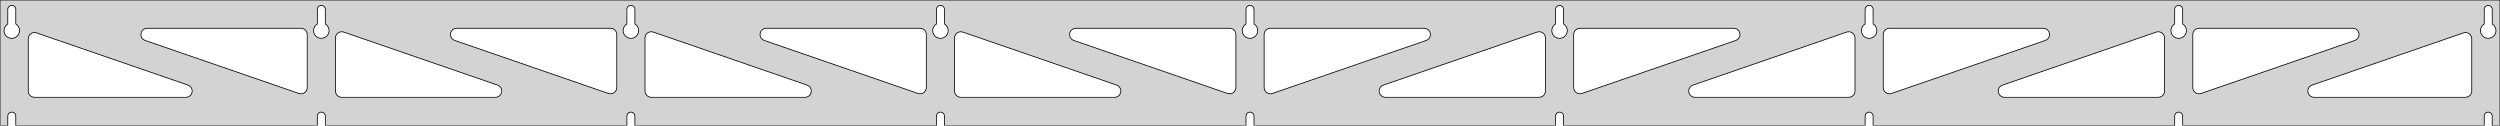 <?xml version="1.0" standalone="no"?>
<!DOCTYPE svg PUBLIC "-//W3C//DTD SVG 1.1//EN" "http://www.w3.org/Graphics/SVG/1.1/DTD/svg11.dtd">
<svg width="1593mm" height="80mm" viewBox="0 -80 1593 80" xmlns="http://www.w3.org/2000/svg" version="1.1">
<title>OpenSCAD Model</title>
<path d="
M 1593,-80 L 0,-80 L 0,-0 L 4.95,-0 L 4.95,-6 L 5.006,-6.53
 L 5.17,-7.037 L 5.437,-7.499 L 5.794,-7.895 L 6.225,-8.208 L 6.712,-8.425 L 7.233,-8.536
 L 7.767,-8.536 L 8.288,-8.425 L 8.775,-8.208 L 9.206,-7.895 L 9.563,-7.499 L 9.83,-7.037
 L 9.994,-6.53 L 10.05,-6 L 10.05,-0 L 202.2,-0 L 202.2,-6 L 202.256,-6.53
 L 202.42,-7.037 L 202.687,-7.499 L 203.044,-7.895 L 203.475,-8.208 L 203.962,-8.425 L 204.483,-8.536
 L 205.017,-8.536 L 205.538,-8.425 L 206.025,-8.208 L 206.456,-7.895 L 206.813,-7.499 L 207.08,-7.037
 L 207.244,-6.53 L 207.3,-6 L 207.3,-0 L 399.45,-0 L 399.45,-6 L 399.506,-6.53
 L 399.67,-7.037 L 399.937,-7.499 L 400.294,-7.895 L 400.725,-8.208 L 401.212,-8.425 L 401.733,-8.536
 L 402.267,-8.536 L 402.788,-8.425 L 403.275,-8.208 L 403.706,-7.895 L 404.063,-7.499 L 404.33,-7.037
 L 404.494,-6.53 L 404.55,-6 L 404.55,-0 L 596.7,-0 L 596.7,-6 L 596.756,-6.53
 L 596.92,-7.037 L 597.187,-7.499 L 597.544,-7.895 L 597.975,-8.208 L 598.462,-8.425 L 598.983,-8.536
 L 599.517,-8.536 L 600.038,-8.425 L 600.525,-8.208 L 600.956,-7.895 L 601.313,-7.499 L 601.58,-7.037
 L 601.744,-6.53 L 601.8,-6 L 601.8,-0 L 793.95,-0 L 793.95,-6 L 794.006,-6.53
 L 794.17,-7.037 L 794.437,-7.499 L 794.794,-7.895 L 795.225,-8.208 L 795.712,-8.425 L 796.233,-8.536
 L 796.767,-8.536 L 797.288,-8.425 L 797.775,-8.208 L 798.206,-7.895 L 798.563,-7.499 L 798.83,-7.037
 L 798.994,-6.53 L 799.05,-6 L 799.05,-0 L 991.2,-0 L 991.2,-6 L 991.256,-6.53
 L 991.42,-7.037 L 991.687,-7.499 L 992.044,-7.895 L 992.475,-8.208 L 992.962,-8.425 L 993.483,-8.536
 L 994.017,-8.536 L 994.538,-8.425 L 995.025,-8.208 L 995.456,-7.895 L 995.813,-7.499 L 996.08,-7.037
 L 996.244,-6.53 L 996.3,-6 L 996.3,-0 L 1188.45,-0 L 1188.45,-6 L 1188.51,-6.53
 L 1188.67,-7.037 L 1188.94,-7.499 L 1189.29,-7.895 L 1189.72,-8.208 L 1190.21,-8.425 L 1190.73,-8.536
 L 1191.27,-8.536 L 1191.79,-8.425 L 1192.27,-8.208 L 1192.71,-7.895 L 1193.06,-7.499 L 1193.33,-7.037
 L 1193.49,-6.53 L 1193.55,-6 L 1193.55,-0 L 1385.7,-0 L 1385.7,-6 L 1385.76,-6.53
 L 1385.92,-7.037 L 1386.19,-7.499 L 1386.54,-7.895 L 1386.97,-8.208 L 1387.46,-8.425 L 1387.98,-8.536
 L 1388.52,-8.536 L 1389.04,-8.425 L 1389.52,-8.208 L 1389.96,-7.895 L 1390.31,-7.499 L 1390.58,-7.037
 L 1390.74,-6.53 L 1390.8,-6 L 1390.8,-0 L 1582.95,-0 L 1582.95,-6 L 1583.01,-6.53
 L 1583.17,-7.037 L 1583.44,-7.499 L 1583.79,-7.895 L 1584.22,-8.208 L 1584.71,-8.425 L 1585.23,-8.536
 L 1585.77,-8.536 L 1586.29,-8.425 L 1586.77,-8.208 L 1587.21,-7.895 L 1587.56,-7.499 L 1587.83,-7.037
 L 1587.99,-6.53 L 1588.05,-6 L 1588.05,-0 L 1593,-0 z
M 204.236,-55.607 L 203.727,-55.688 L 203.23,-55.821 L 202.749,-56.005 L 202.29,-56.239 L 201.858,-56.52
 L 201.458,-56.844 L 201.094,-57.208 L 200.77,-57.608 L 200.489,-58.04 L 200.255,-58.499 L 200.071,-58.98
 L 199.938,-59.477 L 199.857,-59.986 L 199.83,-60.5 L 199.857,-61.014 L 199.938,-61.523 L 200.071,-62.02
 L 200.255,-62.501 L 200.489,-62.96 L 200.77,-63.392 L 201.094,-63.792 L 201.458,-64.156 L 201.858,-64.48
 L 202.2,-64.702 L 202.2,-74 L 202.256,-74.53 L 202.42,-75.037 L 202.687,-75.499 L 203.044,-75.895
 L 203.475,-76.208 L 203.962,-76.425 L 204.483,-76.536 L 205.017,-76.536 L 205.538,-76.425 L 206.025,-76.208
 L 206.456,-75.895 L 206.813,-75.499 L 207.08,-75.037 L 207.244,-74.53 L 207.3,-74 L 207.3,-64.702
 L 207.642,-64.48 L 208.042,-64.156 L 208.406,-63.792 L 208.73,-63.392 L 209.011,-62.96 L 209.245,-62.501
 L 209.429,-62.02 L 209.562,-61.523 L 209.643,-61.014 L 209.67,-60.5 L 209.643,-59.986 L 209.562,-59.477
 L 209.429,-58.98 L 209.245,-58.499 L 209.011,-58.04 L 208.73,-57.608 L 208.406,-57.208 L 208.042,-56.844
 L 207.642,-56.52 L 207.21,-56.239 L 206.751,-56.005 L 206.27,-55.821 L 205.773,-55.688 L 205.264,-55.607
 L 204.75,-55.58 z
M 1190.49,-55.607 L 1189.98,-55.688 L 1189.48,-55.821 L 1189,-56.005 L 1188.54,-56.239 L 1188.11,-56.52
 L 1187.71,-56.844 L 1187.34,-57.208 L 1187.02,-57.608 L 1186.74,-58.04 L 1186.51,-58.499 L 1186.32,-58.98
 L 1186.19,-59.477 L 1186.11,-59.986 L 1186.08,-60.5 L 1186.11,-61.014 L 1186.19,-61.523 L 1186.32,-62.02
 L 1186.51,-62.501 L 1186.74,-62.96 L 1187.02,-63.392 L 1187.34,-63.792 L 1187.71,-64.156 L 1188.11,-64.48
 L 1188.45,-64.702 L 1188.45,-74 L 1188.51,-74.53 L 1188.67,-75.037 L 1188.94,-75.499 L 1189.29,-75.895
 L 1189.73,-76.208 L 1190.21,-76.425 L 1190.73,-76.536 L 1191.27,-76.536 L 1191.79,-76.425 L 1192.27,-76.208
 L 1192.71,-75.895 L 1193.06,-75.499 L 1193.33,-75.037 L 1193.49,-74.53 L 1193.55,-74 L 1193.55,-64.702
 L 1193.89,-64.48 L 1194.29,-64.156 L 1194.66,-63.792 L 1194.98,-63.392 L 1195.26,-62.96 L 1195.49,-62.501
 L 1195.68,-62.02 L 1195.81,-61.523 L 1195.89,-61.014 L 1195.92,-60.5 L 1195.89,-59.986 L 1195.81,-59.477
 L 1195.68,-58.98 L 1195.49,-58.499 L 1195.26,-58.04 L 1194.98,-57.608 L 1194.66,-57.208 L 1194.29,-56.844
 L 1193.89,-56.52 L 1193.46,-56.239 L 1193,-56.005 L 1192.52,-55.821 L 1192.02,-55.688 L 1191.51,-55.607
 L 1191,-55.58 z
M 993.236,-55.607 L 992.727,-55.688 L 992.23,-55.821 L 991.749,-56.005 L 991.29,-56.239 L 990.858,-56.52
 L 990.458,-56.844 L 990.094,-57.208 L 989.77,-57.608 L 989.489,-58.04 L 989.255,-58.499 L 989.071,-58.98
 L 988.938,-59.477 L 988.857,-59.986 L 988.83,-60.5 L 988.857,-61.014 L 988.938,-61.523 L 989.071,-62.02
 L 989.255,-62.501 L 989.489,-62.96 L 989.77,-63.392 L 990.094,-63.792 L 990.458,-64.156 L 990.858,-64.48
 L 991.2,-64.702 L 991.2,-74 L 991.256,-74.53 L 991.42,-75.037 L 991.687,-75.499 L 992.044,-75.895
 L 992.475,-76.208 L 992.962,-76.425 L 993.483,-76.536 L 994.017,-76.536 L 994.538,-76.425 L 995.025,-76.208
 L 995.456,-75.895 L 995.813,-75.499 L 996.08,-75.037 L 996.244,-74.53 L 996.3,-74 L 996.3,-64.702
 L 996.642,-64.48 L 997.042,-64.156 L 997.406,-63.792 L 997.73,-63.392 L 998.011,-62.96 L 998.245,-62.501
 L 998.429,-62.02 L 998.562,-61.523 L 998.643,-61.014 L 998.67,-60.5 L 998.643,-59.986 L 998.562,-59.477
 L 998.429,-58.98 L 998.245,-58.499 L 998.011,-58.04 L 997.73,-57.608 L 997.406,-57.208 L 997.042,-56.844
 L 996.642,-56.52 L 996.21,-56.239 L 995.751,-56.005 L 995.27,-55.821 L 994.773,-55.688 L 994.264,-55.607
 L 993.75,-55.58 z
M 6.986,-55.607 L 6.477,-55.688 L 5.98,-55.821 L 5.499,-56.005 L 5.04,-56.239 L 4.608,-56.52
 L 4.208,-56.844 L 3.844,-57.208 L 3.52,-57.608 L 3.239,-58.04 L 3.005,-58.499 L 2.821,-58.98
 L 2.688,-59.477 L 2.607,-59.986 L 2.58,-60.5 L 2.607,-61.014 L 2.688,-61.523 L 2.821,-62.02
 L 3.005,-62.501 L 3.239,-62.96 L 3.52,-63.392 L 3.844,-63.792 L 4.208,-64.156 L 4.608,-64.48
 L 4.95,-64.702 L 4.95,-74 L 5.006,-74.53 L 5.17,-75.037 L 5.437,-75.499 L 5.794,-75.895
 L 6.225,-76.208 L 6.712,-76.425 L 7.233,-76.536 L 7.767,-76.536 L 8.288,-76.425 L 8.775,-76.208
 L 9.206,-75.895 L 9.563,-75.499 L 9.83,-75.037 L 9.994,-74.53 L 10.05,-74 L 10.05,-64.702
 L 10.392,-64.48 L 10.792,-64.156 L 11.156,-63.792 L 11.48,-63.392 L 11.761,-62.96 L 11.995,-62.501
 L 12.179,-62.02 L 12.312,-61.523 L 12.393,-61.014 L 12.42,-60.5 L 12.393,-59.986 L 12.312,-59.477
 L 12.179,-58.98 L 11.995,-58.499 L 11.761,-58.04 L 11.48,-57.608 L 11.156,-57.208 L 10.792,-56.844
 L 10.392,-56.52 L 9.96,-56.239 L 9.501,-56.005 L 9.02,-55.821 L 8.523,-55.688 L 8.014,-55.607
 L 7.5,-55.58 z
M 795.986,-55.607 L 795.477,-55.688 L 794.98,-55.821 L 794.499,-56.005 L 794.04,-56.239 L 793.608,-56.52
 L 793.208,-56.844 L 792.844,-57.208 L 792.52,-57.608 L 792.239,-58.04 L 792.005,-58.499 L 791.821,-58.98
 L 791.688,-59.477 L 791.607,-59.986 L 791.58,-60.5 L 791.607,-61.014 L 791.688,-61.523 L 791.821,-62.02
 L 792.005,-62.501 L 792.239,-62.96 L 792.52,-63.392 L 792.844,-63.792 L 793.208,-64.156 L 793.608,-64.48
 L 793.95,-64.702 L 793.95,-74 L 794.006,-74.53 L 794.17,-75.037 L 794.437,-75.499 L 794.794,-75.895
 L 795.225,-76.208 L 795.712,-76.425 L 796.233,-76.536 L 796.767,-76.536 L 797.288,-76.425 L 797.775,-76.208
 L 798.206,-75.895 L 798.563,-75.499 L 798.83,-75.037 L 798.994,-74.53 L 799.05,-74 L 799.05,-64.702
 L 799.392,-64.48 L 799.792,-64.156 L 800.156,-63.792 L 800.48,-63.392 L 800.761,-62.96 L 800.995,-62.501
 L 801.179,-62.02 L 801.312,-61.523 L 801.393,-61.014 L 801.42,-60.5 L 801.393,-59.986 L 801.312,-59.477
 L 801.179,-58.98 L 800.995,-58.499 L 800.761,-58.04 L 800.48,-57.608 L 800.156,-57.208 L 799.792,-56.844
 L 799.392,-56.52 L 798.96,-56.239 L 798.501,-56.005 L 798.02,-55.821 L 797.523,-55.688 L 797.014,-55.607
 L 796.5,-55.58 z
M 1387.74,-55.607 L 1387.23,-55.688 L 1386.73,-55.821 L 1386.25,-56.005 L 1385.79,-56.239 L 1385.36,-56.52
 L 1384.96,-56.844 L 1384.59,-57.208 L 1384.27,-57.608 L 1383.99,-58.04 L 1383.76,-58.499 L 1383.57,-58.98
 L 1383.44,-59.477 L 1383.36,-59.986 L 1383.33,-60.5 L 1383.36,-61.014 L 1383.44,-61.523 L 1383.57,-62.02
 L 1383.76,-62.501 L 1383.99,-62.96 L 1384.27,-63.392 L 1384.59,-63.792 L 1384.96,-64.156 L 1385.36,-64.48
 L 1385.7,-64.702 L 1385.7,-74 L 1385.76,-74.53 L 1385.92,-75.037 L 1386.19,-75.499 L 1386.54,-75.895
 L 1386.98,-76.208 L 1387.46,-76.425 L 1387.98,-76.536 L 1388.52,-76.536 L 1389.04,-76.425 L 1389.52,-76.208
 L 1389.96,-75.895 L 1390.31,-75.499 L 1390.58,-75.037 L 1390.74,-74.53 L 1390.8,-74 L 1390.8,-64.702
 L 1391.14,-64.48 L 1391.54,-64.156 L 1391.91,-63.792 L 1392.23,-63.392 L 1392.51,-62.96 L 1392.74,-62.501
 L 1392.93,-62.02 L 1393.06,-61.523 L 1393.14,-61.014 L 1393.17,-60.5 L 1393.14,-59.986 L 1393.06,-59.477
 L 1392.93,-58.98 L 1392.74,-58.499 L 1392.51,-58.04 L 1392.23,-57.608 L 1391.91,-57.208 L 1391.54,-56.844
 L 1391.14,-56.52 L 1390.71,-56.239 L 1390.25,-56.005 L 1389.77,-55.821 L 1389.27,-55.688 L 1388.76,-55.607
 L 1388.25,-55.58 z
M 598.736,-55.607 L 598.227,-55.688 L 597.73,-55.821 L 597.249,-56.005 L 596.79,-56.239 L 596.358,-56.52
 L 595.958,-56.844 L 595.594,-57.208 L 595.27,-57.608 L 594.989,-58.04 L 594.755,-58.499 L 594.571,-58.98
 L 594.438,-59.477 L 594.357,-59.986 L 594.33,-60.5 L 594.357,-61.014 L 594.438,-61.523 L 594.571,-62.02
 L 594.755,-62.501 L 594.989,-62.96 L 595.27,-63.392 L 595.594,-63.792 L 595.958,-64.156 L 596.358,-64.48
 L 596.7,-64.702 L 596.7,-74 L 596.756,-74.53 L 596.92,-75.037 L 597.187,-75.499 L 597.544,-75.895
 L 597.975,-76.208 L 598.462,-76.425 L 598.983,-76.536 L 599.517,-76.536 L 600.038,-76.425 L 600.525,-76.208
 L 600.956,-75.895 L 601.313,-75.499 L 601.58,-75.037 L 601.744,-74.53 L 601.8,-74 L 601.8,-64.702
 L 602.142,-64.48 L 602.542,-64.156 L 602.906,-63.792 L 603.23,-63.392 L 603.511,-62.96 L 603.745,-62.501
 L 603.929,-62.02 L 604.062,-61.523 L 604.143,-61.014 L 604.17,-60.5 L 604.143,-59.986 L 604.062,-59.477
 L 603.929,-58.98 L 603.745,-58.499 L 603.511,-58.04 L 603.23,-57.608 L 602.906,-57.208 L 602.542,-56.844
 L 602.142,-56.52 L 601.71,-56.239 L 601.251,-56.005 L 600.77,-55.821 L 600.273,-55.688 L 599.764,-55.607
 L 599.25,-55.58 z
M 401.486,-55.607 L 400.977,-55.688 L 400.48,-55.821 L 399.999,-56.005 L 399.54,-56.239 L 399.108,-56.52
 L 398.708,-56.844 L 398.344,-57.208 L 398.02,-57.608 L 397.739,-58.04 L 397.505,-58.499 L 397.321,-58.98
 L 397.188,-59.477 L 397.107,-59.986 L 397.08,-60.5 L 397.107,-61.014 L 397.188,-61.523 L 397.321,-62.02
 L 397.505,-62.501 L 397.739,-62.96 L 398.02,-63.392 L 398.344,-63.792 L 398.708,-64.156 L 399.108,-64.48
 L 399.45,-64.702 L 399.45,-74 L 399.506,-74.53 L 399.67,-75.037 L 399.937,-75.499 L 400.294,-75.895
 L 400.725,-76.208 L 401.212,-76.425 L 401.733,-76.536 L 402.267,-76.536 L 402.788,-76.425 L 403.275,-76.208
 L 403.706,-75.895 L 404.063,-75.499 L 404.33,-75.037 L 404.494,-74.53 L 404.55,-74 L 404.55,-64.702
 L 404.892,-64.48 L 405.292,-64.156 L 405.656,-63.792 L 405.98,-63.392 L 406.261,-62.96 L 406.495,-62.501
 L 406.679,-62.02 L 406.812,-61.523 L 406.893,-61.014 L 406.92,-60.5 L 406.893,-59.986 L 406.812,-59.477
 L 406.679,-58.98 L 406.495,-58.499 L 406.261,-58.04 L 405.98,-57.608 L 405.656,-57.208 L 405.292,-56.844
 L 404.892,-56.52 L 404.46,-56.239 L 404.001,-56.005 L 403.52,-55.821 L 403.023,-55.688 L 402.514,-55.607
 L 402,-55.58 z
M 1584.99,-55.607 L 1584.48,-55.688 L 1583.98,-55.821 L 1583.5,-56.005 L 1583.04,-56.239 L 1582.61,-56.52
 L 1582.21,-56.844 L 1581.84,-57.208 L 1581.52,-57.608 L 1581.24,-58.04 L 1581.01,-58.499 L 1580.82,-58.98
 L 1580.69,-59.477 L 1580.61,-59.986 L 1580.58,-60.5 L 1580.61,-61.014 L 1580.69,-61.523 L 1580.82,-62.02
 L 1581.01,-62.501 L 1581.24,-62.96 L 1581.52,-63.392 L 1581.84,-63.792 L 1582.21,-64.156 L 1582.61,-64.48
 L 1582.95,-64.702 L 1582.95,-74 L 1583.01,-74.53 L 1583.17,-75.037 L 1583.44,-75.499 L 1583.79,-75.895
 L 1584.23,-76.208 L 1584.71,-76.425 L 1585.23,-76.536 L 1585.77,-76.536 L 1586.29,-76.425 L 1586.77,-76.208
 L 1587.21,-75.895 L 1587.56,-75.499 L 1587.83,-75.037 L 1587.99,-74.53 L 1588.05,-74 L 1588.05,-64.702
 L 1588.39,-64.48 L 1588.79,-64.156 L 1589.16,-63.792 L 1589.48,-63.392 L 1589.76,-62.96 L 1589.99,-62.501
 L 1590.18,-62.02 L 1590.31,-61.523 L 1590.39,-61.014 L 1590.42,-60.5 L 1590.39,-59.986 L 1590.31,-59.477
 L 1590.18,-58.98 L 1589.99,-58.499 L 1589.76,-58.04 L 1589.48,-57.608 L 1589.16,-57.208 L 1588.79,-56.844
 L 1588.39,-56.52 L 1587.96,-56.239 L 1587.5,-56.005 L 1587.02,-55.821 L 1586.52,-55.688 L 1586.01,-55.607
 L 1585.5,-55.58 z
M 388.511,-20.26 L 387.696,-20.449 L 289.739,-54.218 L 288.692,-54.764 L 288.07,-55.324 L 287.579,-56
 L 287.239,-56.764 L 287.065,-57.582 L 287.065,-58.418 L 287.239,-59.236 L 287.579,-60 L 288.07,-60.676
 L 288.692,-61.236 L 289.416,-61.654 L 290.211,-61.913 L 291.043,-62 L 389,-62 L 390.236,-61.804
 L 391,-61.464 L 391.677,-60.973 L 392.236,-60.351 L 392.654,-59.627 L 392.913,-58.832 L 393,-58
 L 393,-24.23 L 392.897,-23.329 L 392.625,-22.538 L 392.194,-21.822 L 391.623,-21.21 L 390.938,-20.731
 L 390.168,-20.405 L 389.347,-20.245 z
M 585.761,-20.26 L 584.946,-20.449 L 486.989,-54.218 L 485.942,-54.764 L 485.32,-55.324 L 484.829,-56
 L 484.489,-56.764 L 484.315,-57.582 L 484.315,-58.418 L 484.489,-59.236 L 484.829,-60 L 485.32,-60.676
 L 485.942,-61.236 L 486.666,-61.654 L 487.461,-61.913 L 488.293,-62 L 586.25,-62 L 587.486,-61.804
 L 588.25,-61.464 L 588.927,-60.973 L 589.486,-60.351 L 589.904,-59.627 L 590.163,-58.832 L 590.25,-58
 L 590.25,-24.23 L 590.147,-23.329 L 589.875,-22.538 L 589.444,-21.822 L 588.873,-21.21 L 588.188,-20.731
 L 587.418,-20.405 L 586.597,-20.245 z
M 1400.08,-20.405 L 1399.31,-20.731 L 1398.63,-21.21 L 1398.06,-21.822 L 1397.63,-22.538 L 1397.35,-23.329
 L 1397.25,-24.23 L 1397.25,-58 L 1397.34,-58.832 L 1397.6,-59.627 L 1398.01,-60.351 L 1398.57,-60.973
 L 1399.25,-61.464 L 1400.01,-61.804 L 1401.25,-62 L 1499.21,-62 L 1500.04,-61.913 L 1500.83,-61.654
 L 1501.56,-61.236 L 1502.18,-60.676 L 1502.67,-60 L 1503.01,-59.236 L 1503.19,-58.418 L 1503.19,-57.582
 L 1503.01,-56.764 L 1502.67,-56 L 1502.18,-55.324 L 1501.56,-54.764 L 1500.51,-54.218 L 1402.55,-20.449
 L 1401.74,-20.26 L 1400.9,-20.245 z
M 783.011,-20.26 L 782.196,-20.449 L 684.239,-54.218 L 683.192,-54.764 L 682.57,-55.324 L 682.079,-56
 L 681.739,-56.764 L 681.565,-57.582 L 681.565,-58.418 L 681.739,-59.236 L 682.079,-60 L 682.57,-60.676
 L 683.192,-61.236 L 683.916,-61.654 L 684.711,-61.913 L 685.543,-62 L 783.5,-62 L 784.736,-61.804
 L 785.5,-61.464 L 786.177,-60.973 L 786.736,-60.351 L 787.154,-59.627 L 787.413,-58.832 L 787.5,-58
 L 787.5,-24.23 L 787.397,-23.329 L 787.125,-22.538 L 786.694,-21.822 L 786.123,-21.21 L 785.438,-20.731
 L 784.668,-20.405 L 783.847,-20.245 z
M 191.261,-20.26 L 190.446,-20.449 L 92.489,-54.218 L 91.442,-54.764 L 90.82,-55.324 L 90.329,-56
 L 89.989,-56.764 L 89.815,-57.582 L 89.815,-58.418 L 89.989,-59.236 L 90.329,-60 L 90.82,-60.676
 L 91.442,-61.236 L 92.166,-61.654 L 92.961,-61.913 L 93.793,-62 L 191.75,-62 L 192.986,-61.804
 L 193.75,-61.464 L 194.427,-60.973 L 194.986,-60.351 L 195.404,-59.627 L 195.663,-58.832 L 195.75,-58
 L 195.75,-24.23 L 195.647,-23.329 L 195.375,-22.538 L 194.944,-21.822 L 194.373,-21.21 L 193.688,-20.731
 L 192.918,-20.405 L 192.097,-20.245 z
M 808.332,-20.405 L 807.562,-20.731 L 806.877,-21.21 L 806.306,-21.822 L 805.875,-22.538 L 805.603,-23.329
 L 805.5,-24.23 L 805.5,-58 L 805.587,-58.832 L 805.846,-59.627 L 806.264,-60.351 L 806.823,-60.973
 L 807.5,-61.464 L 808.264,-61.804 L 809.5,-62 L 907.457,-62 L 908.289,-61.913 L 909.084,-61.654
 L 909.808,-61.236 L 910.43,-60.676 L 910.921,-60 L 911.261,-59.236 L 911.435,-58.418 L 911.435,-57.582
 L 911.261,-56.764 L 910.921,-56 L 910.43,-55.324 L 909.808,-54.764 L 908.761,-54.218 L 810.804,-20.449
 L 809.989,-20.26 L 809.153,-20.245 z
M 1005.58,-20.405 L 1004.81,-20.731 L 1004.13,-21.21 L 1003.56,-21.822 L 1003.13,-22.538 L 1002.85,-23.329
 L 1002.75,-24.23 L 1002.75,-58 L 1002.84,-58.832 L 1003.1,-59.627 L 1003.51,-60.351 L 1004.07,-60.973
 L 1004.75,-61.464 L 1005.51,-61.804 L 1006.75,-62 L 1104.71,-62 L 1105.54,-61.913 L 1106.33,-61.654
 L 1107.06,-61.236 L 1107.68,-60.676 L 1108.17,-60 L 1108.51,-59.236 L 1108.69,-58.418 L 1108.69,-57.582
 L 1108.51,-56.764 L 1108.17,-56 L 1107.68,-55.324 L 1107.06,-54.764 L 1106.01,-54.218 L 1008.05,-20.449
 L 1007.24,-20.26 L 1006.4,-20.245 z
M 1202.83,-20.405 L 1202.06,-20.731 L 1201.38,-21.21 L 1200.81,-21.822 L 1200.38,-22.538 L 1200.1,-23.329
 L 1200,-24.23 L 1200,-58 L 1200.09,-58.832 L 1200.35,-59.627 L 1200.76,-60.351 L 1201.32,-60.973
 L 1202,-61.464 L 1202.76,-61.804 L 1204,-62 L 1301.96,-62 L 1302.79,-61.913 L 1303.58,-61.654
 L 1304.31,-61.236 L 1304.93,-60.676 L 1305.42,-60 L 1305.76,-59.236 L 1305.94,-58.418 L 1305.94,-57.582
 L 1305.76,-56.764 L 1305.42,-56 L 1304.93,-55.324 L 1304.31,-54.764 L 1303.26,-54.218 L 1205.3,-20.449
 L 1204.49,-20.26 L 1203.65,-20.245 z
M 217.75,-18 L 216.514,-18.196 L 215.75,-18.536 L 215.073,-19.027 L 214.514,-19.649 L 214.096,-20.373
 L 213.837,-21.168 L 213.75,-22 L 213.75,-55.77 L 213.853,-56.671 L 214.125,-57.462 L 214.556,-58.178
 L 215.127,-58.79 L 215.812,-59.269 L 216.582,-59.595 L 217.403,-59.755 L 218.239,-59.74 L 219.054,-59.551
 L 317.011,-25.782 L 318.058,-25.236 L 318.68,-24.677 L 319.171,-24 L 319.511,-23.236 L 319.685,-22.418
 L 319.685,-21.582 L 319.511,-20.764 L 319.171,-20 L 318.68,-19.323 L 318.058,-18.764 L 317.334,-18.346
 L 316.539,-18.087 L 315.707,-18 z
M 415,-18 L 413.764,-18.196 L 413,-18.536 L 412.323,-19.027 L 411.764,-19.649 L 411.346,-20.373
 L 411.087,-21.168 L 411,-22 L 411,-55.77 L 411.103,-56.671 L 411.375,-57.462 L 411.806,-58.178
 L 412.377,-58.79 L 413.062,-59.269 L 413.832,-59.595 L 414.653,-59.755 L 415.489,-59.74 L 416.304,-59.551
 L 514.261,-25.782 L 515.308,-25.236 L 515.93,-24.677 L 516.421,-24 L 516.761,-23.236 L 516.935,-22.418
 L 516.935,-21.582 L 516.761,-20.764 L 516.421,-20 L 515.93,-19.323 L 515.308,-18.764 L 514.584,-18.346
 L 513.789,-18.087 L 512.957,-18 z
M 612.25,-18 L 611.014,-18.196 L 610.25,-18.536 L 609.573,-19.027 L 609.014,-19.649 L 608.596,-20.373
 L 608.337,-21.168 L 608.25,-22 L 608.25,-55.77 L 608.353,-56.671 L 608.625,-57.462 L 609.056,-58.178
 L 609.627,-58.79 L 610.312,-59.269 L 611.082,-59.595 L 611.903,-59.755 L 612.739,-59.74 L 613.554,-59.551
 L 711.511,-25.782 L 712.558,-25.236 L 713.18,-24.677 L 713.671,-24 L 714.011,-23.236 L 714.185,-22.418
 L 714.185,-21.582 L 714.011,-20.764 L 713.671,-20 L 713.18,-19.323 L 712.558,-18.764 L 711.834,-18.346
 L 711.039,-18.087 L 710.207,-18 z
M 882.793,-18 L 881.961,-18.087 L 881.166,-18.346 L 880.442,-18.764 L 879.82,-19.323 L 879.329,-20
 L 878.989,-20.764 L 878.815,-21.582 L 878.815,-22.418 L 878.989,-23.236 L 879.329,-24 L 879.82,-24.677
 L 880.442,-25.236 L 881.489,-25.782 L 979.446,-59.551 L 980.261,-59.74 L 981.097,-59.755 L 981.918,-59.595
 L 982.688,-59.269 L 983.373,-58.79 L 983.944,-58.178 L 984.375,-57.462 L 984.647,-56.671 L 984.75,-55.77
 L 984.75,-22 L 984.663,-21.168 L 984.404,-20.373 L 983.986,-19.649 L 983.427,-19.027 L 982.75,-18.536
 L 981.986,-18.196 L 980.75,-18 z
M 1080.04,-18 L 1079.21,-18.087 L 1078.42,-18.346 L 1077.69,-18.764 L 1077.07,-19.323 L 1076.58,-20
 L 1076.24,-20.764 L 1076.06,-21.582 L 1076.06,-22.418 L 1076.24,-23.236 L 1076.58,-24 L 1077.07,-24.677
 L 1077.69,-25.236 L 1078.74,-25.782 L 1176.7,-59.551 L 1177.51,-59.74 L 1178.35,-59.755 L 1179.17,-59.595
 L 1179.94,-59.269 L 1180.62,-58.79 L 1181.19,-58.178 L 1181.62,-57.462 L 1181.9,-56.671 L 1182,-55.77
 L 1182,-22 L 1181.91,-21.168 L 1181.65,-20.373 L 1181.24,-19.649 L 1180.68,-19.027 L 1180,-18.536
 L 1179.24,-18.196 L 1178,-18 z
M 1277.29,-18 L 1276.46,-18.087 L 1275.67,-18.346 L 1274.94,-18.764 L 1274.32,-19.323 L 1273.83,-20
 L 1273.49,-20.764 L 1273.31,-21.582 L 1273.31,-22.418 L 1273.49,-23.236 L 1273.83,-24 L 1274.32,-24.677
 L 1274.94,-25.236 L 1275.99,-25.782 L 1373.95,-59.551 L 1374.76,-59.74 L 1375.6,-59.755 L 1376.42,-59.595
 L 1377.19,-59.269 L 1377.87,-58.79 L 1378.44,-58.178 L 1378.87,-57.462 L 1379.15,-56.671 L 1379.25,-55.77
 L 1379.25,-22 L 1379.16,-21.168 L 1378.9,-20.373 L 1378.49,-19.649 L 1377.93,-19.027 L 1377.25,-18.536
 L 1376.49,-18.196 L 1375.25,-18 z
M 1474.54,-18 L 1473.71,-18.087 L 1472.92,-18.346 L 1472.19,-18.764 L 1471.57,-19.323 L 1471.08,-20
 L 1470.74,-20.764 L 1470.56,-21.582 L 1470.56,-22.418 L 1470.74,-23.236 L 1471.08,-24 L 1471.57,-24.677
 L 1472.19,-25.236 L 1473.24,-25.782 L 1569.7,-59.034 L 1570.51,-59.223 L 1571.35,-59.237 L 1572.17,-59.078
 L 1572.94,-58.752 L 1573.62,-58.272 L 1574.19,-57.661 L 1574.62,-56.944 L 1574.9,-56.154 L 1575,-55.253
 L 1575,-22 L 1574.91,-21.168 L 1574.65,-20.373 L 1574.24,-19.649 L 1573.68,-19.027 L 1573,-18.536
 L 1572.24,-18.196 L 1571,-18 z
M 22,-18 L 20.764,-18.196 L 20,-18.536 L 19.323,-19.027 L 18.764,-19.649 L 18.346,-20.373
 L 18.087,-21.168 L 18,-22 L 18,-55.253 L 18.103,-56.154 L 18.375,-56.944 L 18.806,-57.661
 L 19.377,-58.272 L 20.062,-58.752 L 20.832,-59.078 L 21.653,-59.237 L 22.489,-59.223 L 23.304,-59.034
 L 119.761,-25.782 L 120.808,-25.236 L 121.43,-24.677 L 121.921,-24 L 122.261,-23.236 L 122.435,-22.418
 L 122.435,-21.582 L 122.261,-20.764 L 121.921,-20 L 121.43,-19.323 L 120.808,-18.764 L 120.084,-18.346
 L 119.289,-18.087 L 118.457,-18 z
" stroke="black" fill="lightgray" stroke-width="0.5"/>
</svg>

